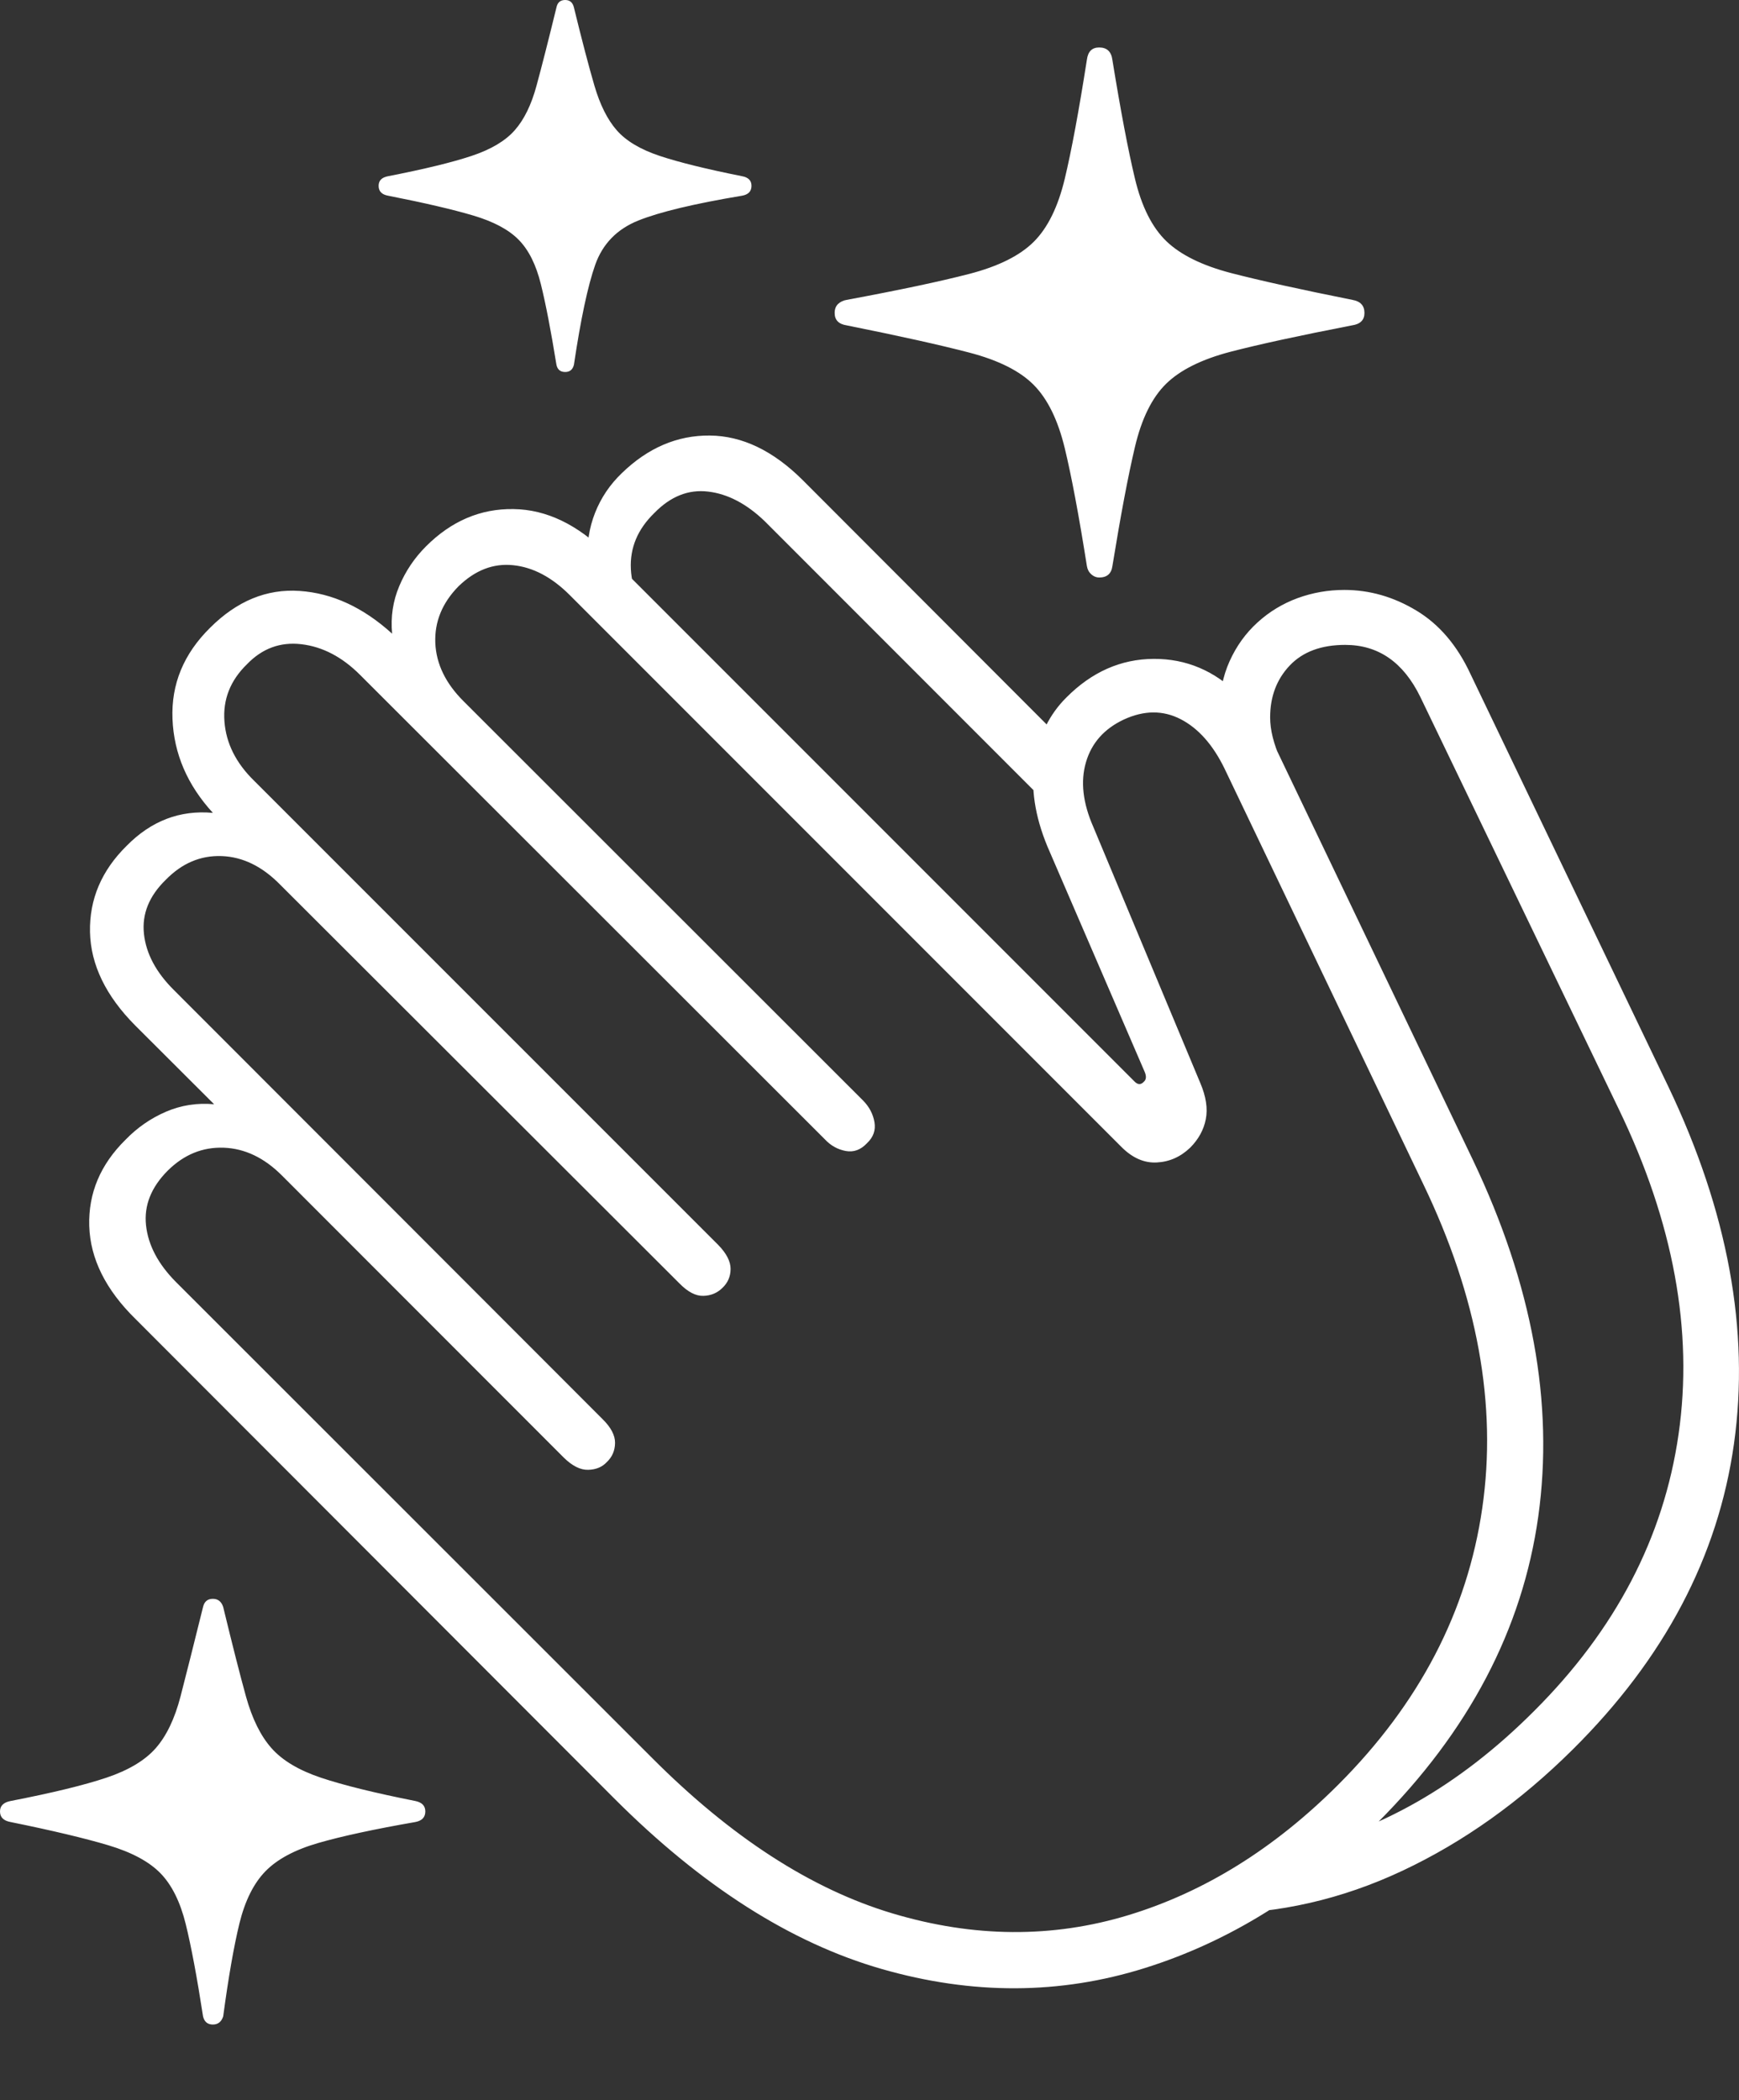 <?xml version="1.0" encoding="UTF-8"?>
<!--Generator: Apple Native CoreSVG 175-->
<!DOCTYPE svg
PUBLIC "-//W3C//DTD SVG 1.1//EN"
       "http://www.w3.org/Graphics/SVG/1.1/DTD/svg11.dtd">
<svg version="1.1" xmlns="http://www.w3.org/2000/svg" xmlns:xlink="http://www.w3.org/1999/xlink" width="20.889" height="25.218">
 <rect width="100%" height="100%" fill="#333333" stroke="none"/>
 <g>
  <rect height="25.218" opacity="0" width="20.889" x="0" y="0"/>
  <path d="M13.203 6.935Q13.343 6.935 13.362 6.799Q13.512 5.877 13.633 5.367Q13.753 4.858 14.007 4.609Q14.261 4.36 14.781 4.224Q15.302 4.089 16.241 3.907Q16.39 3.885 16.39 3.758Q16.39 3.626 16.245 3.601Q15.31 3.414 14.788 3.279Q14.267 3.143 14.01 2.896Q13.753 2.648 13.633 2.145Q13.512 1.642 13.362 0.719Q13.343 0.57 13.203 0.57Q13.075 0.57 13.056 0.716Q12.911 1.642 12.79 2.147Q12.669 2.652 12.419 2.902Q12.168 3.153 11.643 3.289Q11.118 3.425 10.17 3.601Q10.109 3.611 10.067 3.65Q10.026 3.69 10.026 3.758Q10.026 3.885 10.17 3.907Q11.118 4.097 11.643 4.234Q12.168 4.371 12.417 4.622Q12.666 4.873 12.789 5.378Q12.911 5.882 13.056 6.798Q13.066 6.859 13.109 6.897Q13.152 6.935 13.203 6.935ZM6.789 4.467Q6.873 4.467 6.894 4.38Q7.017 3.556 7.15 3.179Q7.284 2.802 7.668 2.648Q8.052 2.494 8.914 2.35Q9.027 2.33 9.027 2.231Q9.027 2.137 8.914 2.116Q8.273 1.988 7.924 1.872Q7.576 1.756 7.408 1.564Q7.241 1.373 7.14 1.028Q7.039 0.683 6.894 0.09Q6.873 0 6.789 0Q6.702 0 6.684 0.09Q6.539 0.683 6.445 1.028Q6.352 1.373 6.183 1.564Q6.014 1.756 5.665 1.872Q5.317 1.988 4.662 2.116Q4.548 2.137 4.548 2.231Q4.548 2.33 4.662 2.35Q5.317 2.479 5.684 2.588Q6.052 2.697 6.231 2.88Q6.411 3.063 6.497 3.413Q6.584 3.763 6.684 4.38Q6.702 4.467 6.789 4.467ZM2.557 24.311Q2.649 24.311 2.681 24.213Q2.776 23.507 2.876 23.097Q2.977 22.687 3.189 22.47Q3.401 22.253 3.823 22.131Q4.245 22.009 4.99 21.879Q5.109 21.856 5.109 21.752Q5.109 21.652 4.99 21.627Q4.255 21.481 3.855 21.347Q3.456 21.213 3.261 20.992Q3.066 20.772 2.955 20.373Q2.845 19.975 2.681 19.297Q2.649 19.199 2.557 19.199Q2.462 19.199 2.439 19.297Q2.271 19.975 2.168 20.373Q2.064 20.772 1.871 20.992Q1.677 21.213 1.278 21.347Q0.878 21.481 0.126 21.627Q0 21.652 0 21.752Q0 21.856 0.126 21.879Q0.878 22.032 1.3 22.158Q1.722 22.284 1.927 22.494Q2.132 22.704 2.231 23.105Q2.33 23.507 2.439 24.213Q2.462 24.311 2.557 24.311ZM16.543 21.891Q18.193 20.243 18.478 18.209Q18.762 16.174 17.695 13.934L15.322 8.979Q15.144 8.606 14.887 8.35Q14.446 7.908 13.856 7.912Q13.266 7.916 12.809 8.376Q12.504 8.679 12.429 9.146Q12.354 9.613 12.581 10.163L13.749 12.869Q13.785 12.951 13.739 12.991Q13.687 13.046 13.629 12.988L7.297 6.656Q6.762 6.121 6.168 6.113Q5.574 6.104 5.117 6.561Q4.909 6.769 4.796 7.038Q4.682 7.307 4.71 7.609Q4.189 7.136 3.598 7.096Q3.007 7.056 2.524 7.538Q2.047 8.008 2.072 8.633Q2.097 9.259 2.557 9.761Q1.964 9.707 1.521 10.157Q1.069 10.602 1.081 11.192Q1.094 11.781 1.625 12.315L2.572 13.26Q2.268 13.232 1.993 13.35Q1.718 13.469 1.508 13.686Q1.055 14.132 1.072 14.721Q1.09 15.311 1.627 15.838L7.381 21.599Q8.957 23.175 10.591 23.644Q12.224 24.113 13.754 23.632Q15.284 23.152 16.543 21.891ZM16.076 21.43Q14.926 22.58 13.556 22.997Q12.185 23.414 10.722 22.977Q9.259 22.54 7.831 21.108L2.112 15.393Q1.792 15.07 1.754 14.713Q1.716 14.357 2.015 14.057Q2.307 13.768 2.688 13.782Q3.068 13.796 3.388 14.117L6.773 17.504Q6.926 17.654 7.066 17.65Q7.206 17.646 7.288 17.558Q7.386 17.466 7.388 17.328Q7.39 17.19 7.237 17.04L2.09 11.89Q1.767 11.57 1.729 11.213Q1.691 10.857 1.991 10.565Q2.283 10.266 2.663 10.28Q3.043 10.294 3.366 10.624L8.162 15.412Q8.312 15.565 8.449 15.561Q8.585 15.557 8.677 15.466Q8.775 15.374 8.776 15.238Q8.776 15.101 8.626 14.948L3.055 9.378Q2.725 9.057 2.696 8.663Q2.666 8.269 2.966 7.977Q3.241 7.691 3.621 7.736Q4.002 7.781 4.325 8.104L9.909 13.682Q10.014 13.794 10.158 13.821Q10.302 13.848 10.414 13.728Q10.529 13.62 10.504 13.475Q10.479 13.33 10.37 13.218L5.568 8.42Q5.245 8.099 5.229 7.72Q5.214 7.341 5.506 7.042Q5.806 6.75 6.163 6.787Q6.521 6.823 6.844 7.146L13.472 13.774Q13.67 13.972 13.897 13.959Q14.124 13.947 14.297 13.781Q14.447 13.63 14.484 13.44Q14.522 13.249 14.418 13.005L13.134 9.932Q12.943 9.498 13.045 9.152Q13.146 8.807 13.498 8.641Q13.863 8.472 14.182 8.636Q14.5 8.8 14.709 9.229L17.094 14.214Q18.075 16.25 17.805 18.11Q17.536 19.97 16.076 21.43ZM7.469 5.682Q7.255 5.887 7.148 6.158Q7.041 6.429 7.06 6.73L7.911 7.541Q7.597 7.213 7.578 6.833Q7.559 6.453 7.859 6.161Q8.151 5.861 8.505 5.903Q8.859 5.944 9.187 6.26L12.5 9.574L12.75 8.877L9.647 5.77Q9.112 5.235 8.526 5.23Q7.94 5.225 7.469 5.682ZM18.892 21.008Q20.543 19.371 20.829 17.335Q21.114 15.298 20.04 13.048L17.665 8.097Q17.425 7.579 17.014 7.332Q16.603 7.084 16.148 7.084Q15.857 7.084 15.588 7.182Q15.318 7.281 15.106 7.474Q14.893 7.667 14.77 7.94Q14.647 8.212 14.647 8.557Q14.647 8.739 14.702 8.952L15.383 9.12Q15.257 8.841 15.257 8.615Q15.257 8.24 15.492 7.992Q15.727 7.744 16.159 7.744Q16.756 7.744 17.061 8.369L19.446 13.321Q20.431 15.362 20.163 17.223Q19.895 19.084 18.426 20.548Q17.083 21.892 15.488 22.223L14.575 22.982Q15.753 22.979 16.849 22.463Q17.946 21.947 18.892 21.008Z" fill="#ffffff"/>
 </g>
</svg>
